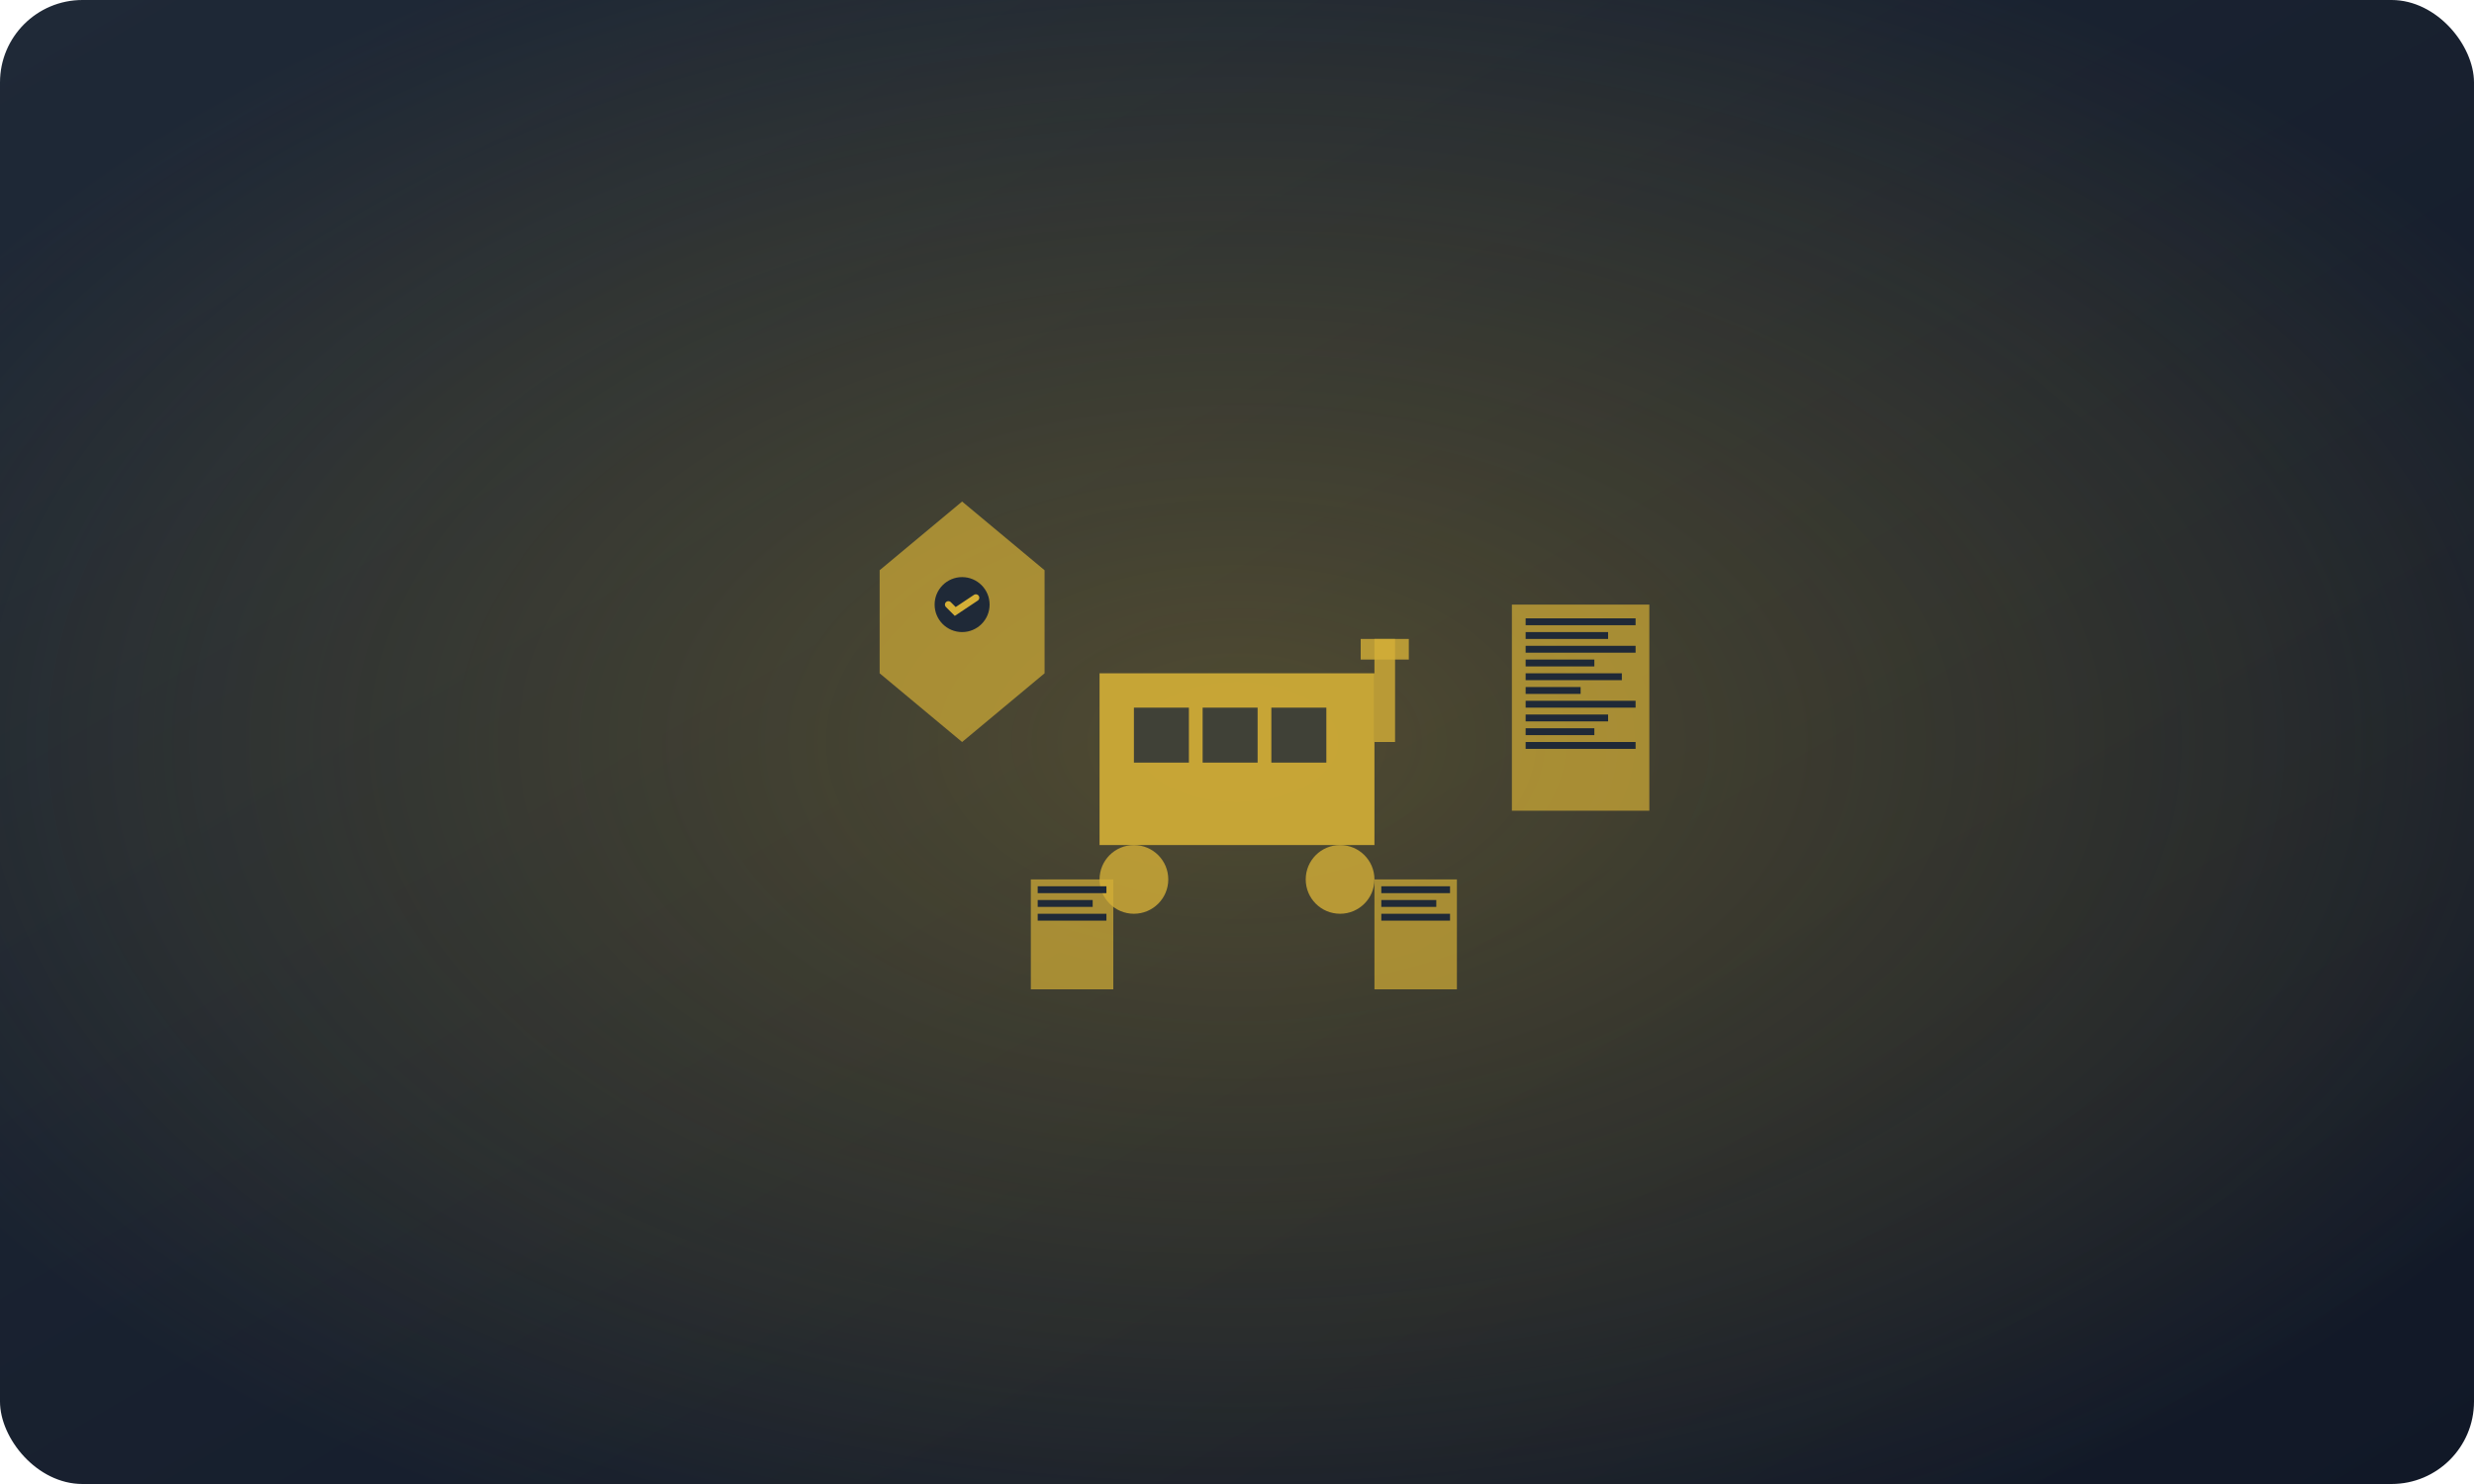 <svg width="360" height="216" viewBox="0 0 360 216" fill="none" xmlns="http://www.w3.org/2000/svg">
  <defs>
    <linearGradient id="bg" x1="0%" y1="0%" x2="100%" y2="100%">
      <stop offset="0%" style="stop-color:#1F2937"/>
      <stop offset="100%" style="stop-color:#111827"/>
    </linearGradient>
    <radialGradient id="glow" cx="50%" cy="50%" r="60%">
      <stop offset="0%" style="stop-color:#D4AF37;stop-opacity:0.3"/>
      <stop offset="70%" style="stop-color:#D4AF37;stop-opacity:0.1"/>
      <stop offset="100%" style="stop-color:#D4AF37;stop-opacity:0"/>
    </radialGradient>
  </defs>
  
  <!-- Background -->
  <rect width="360" height="216" fill="url(#bg)" rx="12"/>
  
  <!-- Glow effect -->
  <rect width="360" height="216" fill="url(#glow)" rx="12"/>
  
  <!-- Shopping Cart -->
  <g transform="translate(180, 108)">
    <!-- Cart body -->
    <rect x="-20" y="-10" width="40" height="25" fill="#D4AF37" opacity="0.9"/>
    
    <!-- Cart wheels -->
    <circle cx="-15" cy="20" r="5" fill="#D4AF37" opacity="0.8"/>
    <circle cx="15" cy="20" r="5" fill="#D4AF37" opacity="0.8"/>
    
    <!-- Cart handle -->
    <rect x="20" y="-15" width="3" height="15" fill="#D4AF37" opacity="0.8"/>
    <rect x="18" y="-15" width="7" height="3" fill="#D4AF37" opacity="0.8"/>
    
    <!-- Products in cart -->
    <rect x="-15" y="-5" width="8" height="8" fill="#1F2937" opacity="0.8"/>
    <rect x="-5" y="-5" width="8" height="8" fill="#1F2937" opacity="0.8"/>
    <rect x="5" y="-5" width="8" height="8" fill="#1F2937" opacity="0.8"/>
    
    <!-- Consumer protection shield -->
    <g transform="translate(-40, -20)">
      <path d="M0 -15 L-12 -5 L-12 10 L0 20 L12 10 L12 -5 Z" fill="#D4AF37" opacity="0.7"/>
      <circle cx="0" cy="0" r="4" fill="#1F2937"/>
      <path d="M-2 0 L-1 1 L2 -1" stroke="#D4AF37" stroke-width="1" stroke-linecap="round"/>
    </g>
    
    <!-- Receipt -->
    <g transform="translate(40, -20)">
      <rect x="0" y="0" width="20" height="30" fill="#D4AF37" opacity="0.7"/>
      <rect x="2" y="2" width="16" height="1" fill="#1F2937"/>
      <rect x="2" y="4" width="12" height="1" fill="#1F2937"/>
      <rect x="2" y="6" width="16" height="1" fill="#1F2937"/>
      <rect x="2" y="8" width="10" height="1" fill="#1F2937"/>
      <rect x="2" y="10" width="14" height="1" fill="#1F2937"/>
      <rect x="2" y="12" width="8" height="1" fill="#1F2937"/>
      <rect x="2" y="14" width="16" height="1" fill="#1F2937"/>
      <rect x="2" y="16" width="12" height="1" fill="#1F2937"/>
      <rect x="2" y="18" width="10" height="1" fill="#1F2937"/>
      <rect x="2" y="20" width="16" height="1" fill="#1F2937"/>
    </g>
    
    <!-- Legal documents -->
    <g transform="translate(-30, 20)">
      <rect x="0" y="0" width="12" height="16" fill="#D4AF37" opacity="0.7"/>
      <rect x="1" y="1" width="10" height="1" fill="#1F2937"/>
      <rect x="1" y="3" width="8" height="1" fill="#1F2937"/>
      <rect x="1" y="5" width="10" height="1" fill="#1F2937"/>
    </g>
    
    <g transform="translate(20, 20)">
      <rect x="0" y="0" width="12" height="16" fill="#D4AF37" opacity="0.7"/>
      <rect x="1" y="1" width="10" height="1" fill="#1F2937"/>
      <rect x="1" y="3" width="8" height="1" fill="#1F2937"/>
      <rect x="1" y="5" width="10" height="1" fill="#1F2937"/>
    </g>
  </g>
</svg>
